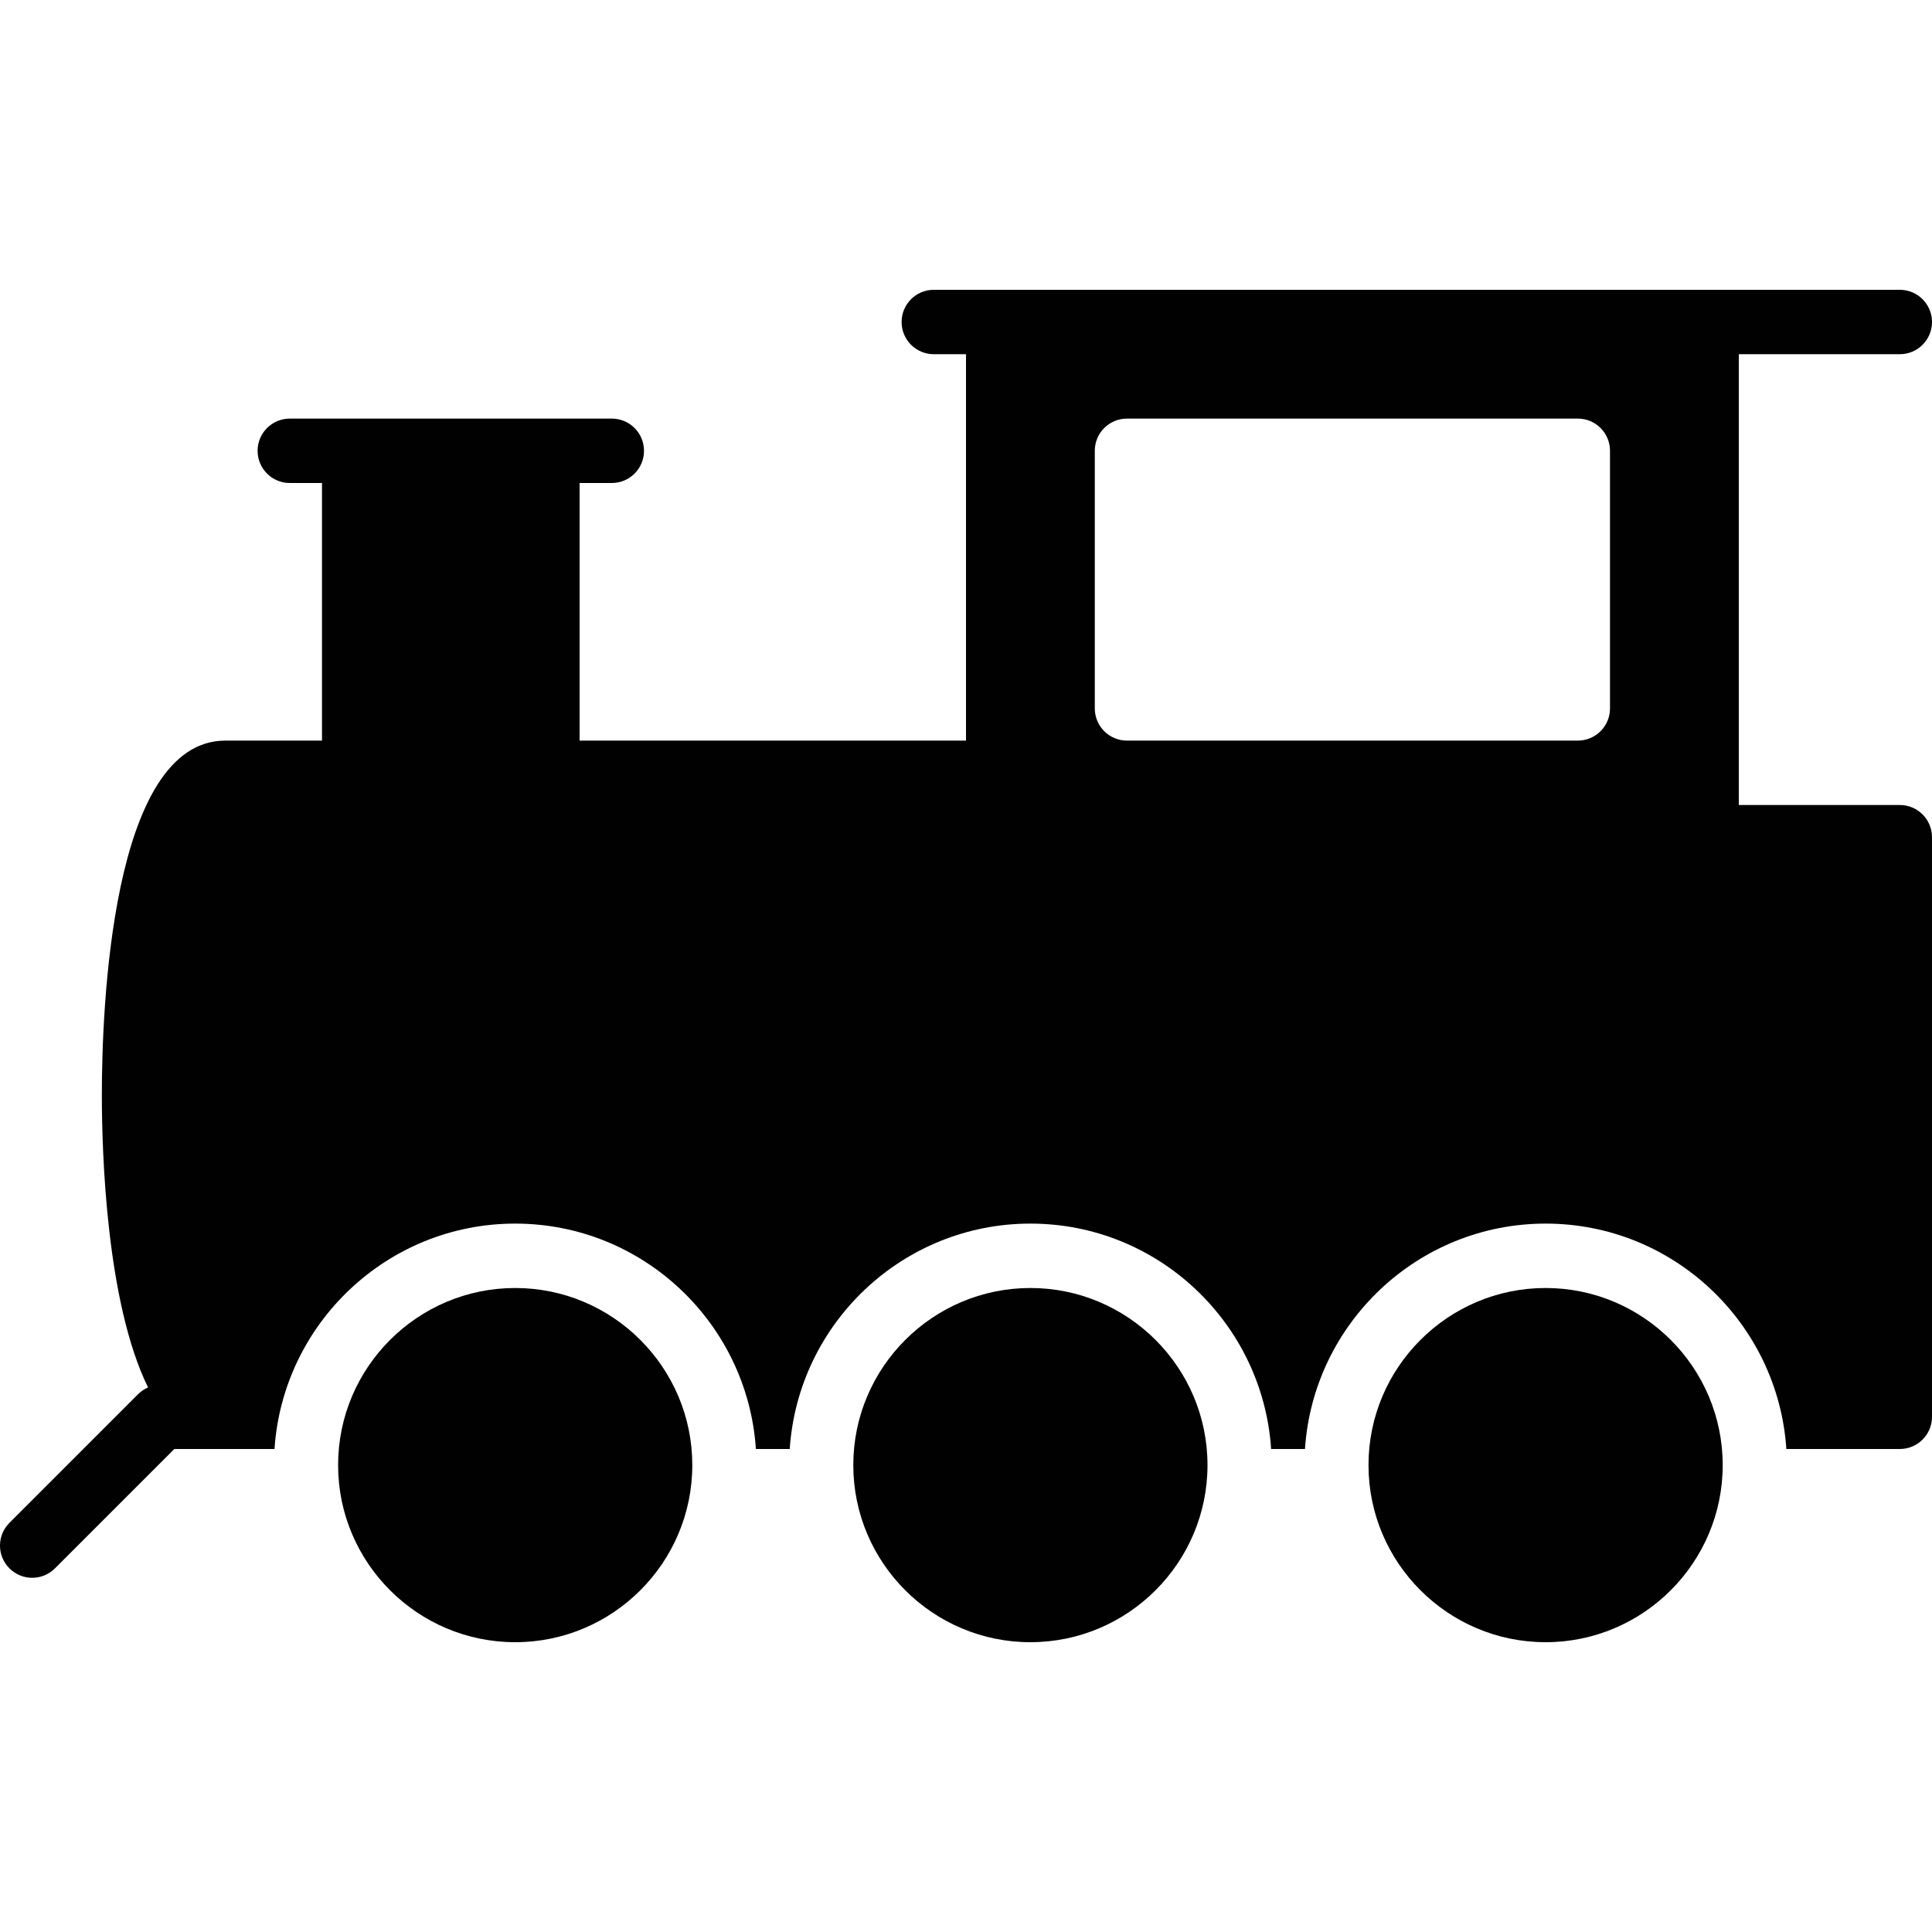 <?xml version="1.0" encoding="utf-8"?>
<!-- Generator: Adobe Illustrator 17.0.0, SVG Export Plug-In . SVG Version: 6.00 Build 0)  -->
<!DOCTYPE svg PUBLIC "-//W3C//DTD SVG 1.1//EN" "http://www.w3.org/Graphics/SVG/1.1/DTD/svg11.dtd">
<svg version="1.1" id="Layer_2" xmlns="http://www.w3.org/2000/svg" xmlns:xlink="http://www.w3.org/1999/xlink" x="0px" y="0px"
	 width="60px" height="60px" viewBox="0 0 60 60" enable-background="new 0 0 60 60" xml:space="preserve">
<g>
	<path fill="#010101" d="M59,25h-5V11h5c0.553,0,1-0.447,1-1c0-0.553-0.447-1-1-1h-6H31h-2c-0.553,0-1,0.447-1,1
		c0,0.553,0.447,1,1,1h1v12H18v-8h1c0.553,0,1-0.447,1-1c0-0.553-0.447-1-1-1h-2h-6H9c-0.553,0-1,0.447-1,1c0,0.553,0.447,1,1,1h1v8
		H7c-3.561,0-3.837,8.42-3.837,11c0,1.803,0.139,6.448,1.435,9.089c-0.112,0.049-0.217,0.116-0.305,0.204l-4,4
		c-0.391,0.391-0.391,1.023,0,1.414C0.488,48.902,0.744,49,1,49c0.256,0,0.512-0.098,0.707-0.293L5.414,45H7h1.525
		c0.259-3.902,3.508-7,7.475-7c3.967,0,7.215,3.098,7.475,7h1.051c0.259-3.902,3.508-7,7.475-7c3.967,0,7.215,3.098,7.475,7h1.051
		c0.259-3.902,3.508-7,7.475-7c3.967,0,7.215,3.098,7.475,7H59c0.553,0,1-0.447,1-1V26C60,25.447,59.553,25,59,25z M50,22
		c0,0.553-0.447,1-1,1H35c-0.553,0-1-0.447-1-1v-8c0-0.553,0.447-1,1-1h14c0.553,0,1,0.447,1,1V22z"/>
	<path fill="#010101" d="M48,40c-3.032,0-5.5,2.468-5.5,5.5c0,3.032,2.468,5.5,5.5,5.5c3.032,0,5.5-2.468,5.5-5.5
		C53.5,42.468,51.032,40,48,40z"/>
	<path fill="#010101" d="M32,40c-3.032,0-5.5,2.468-5.5,5.5c0,3.032,2.468,5.5,5.5,5.5c3.032,0,5.5-2.468,5.5-5.5
		C37.5,42.468,35.032,40,32,40z"/>
	<path fill="#010101" d="M16,40c-3.032,0-5.5,2.468-5.5,5.5c0,3.032,2.468,5.5,5.5,5.5c3.032,0,5.5-2.468,5.5-5.5
		C21.5,42.468,19.032,40,16,40z"/>
</g>
</svg>
